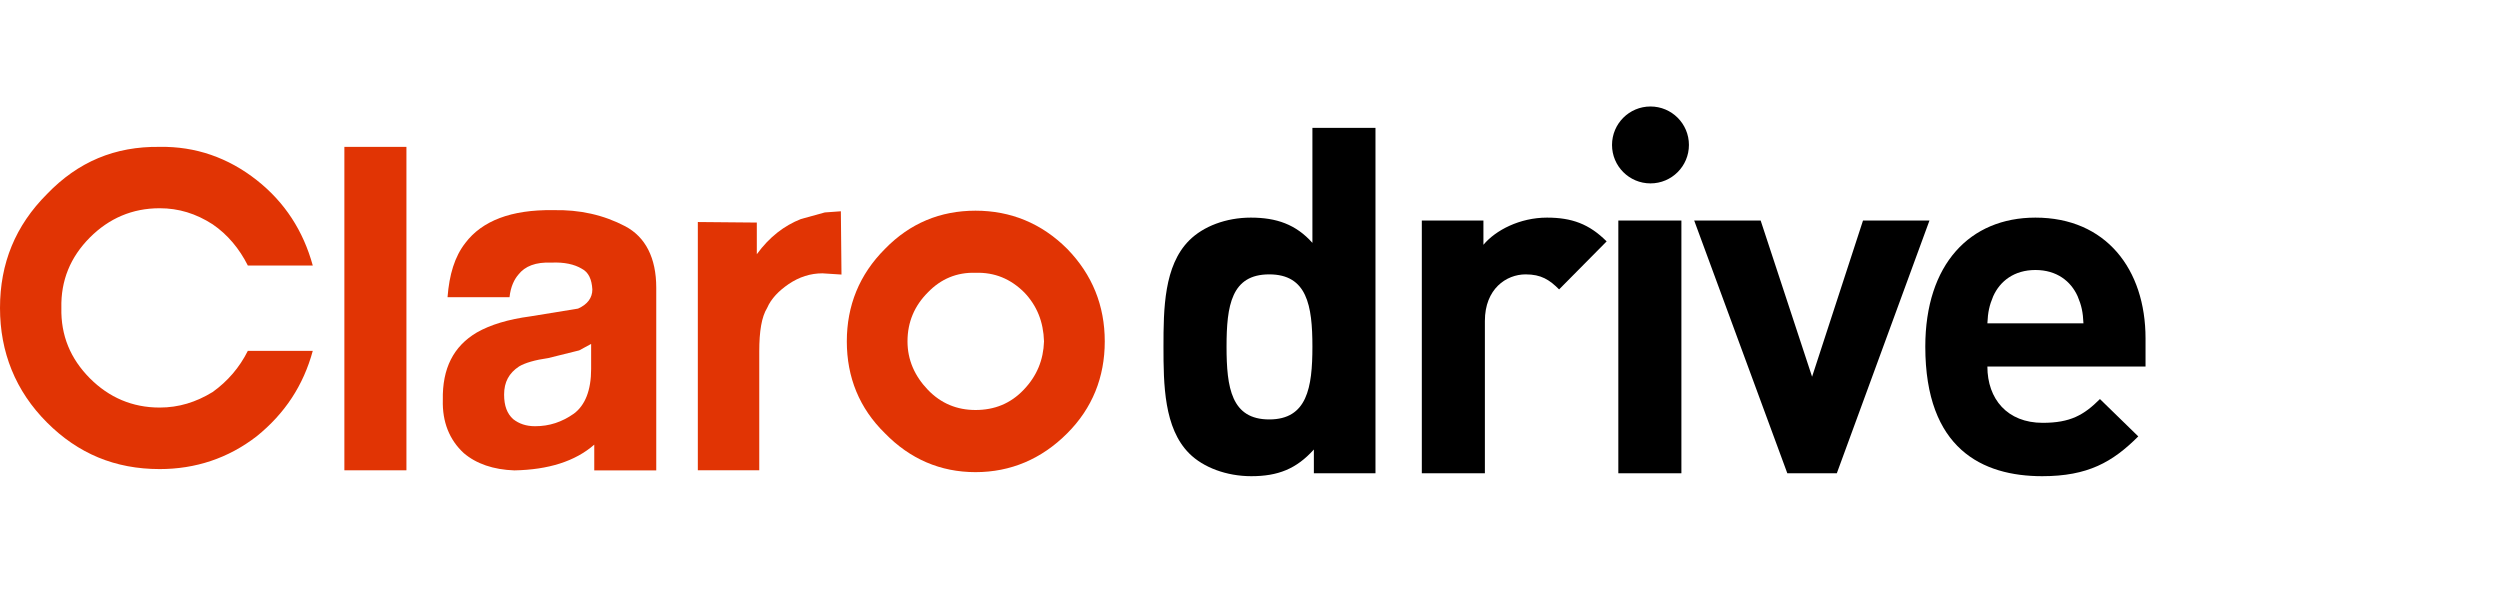 <?xml version="1.0" encoding="UTF-8"?>
<svg width="84px" height="20px" viewBox="0 0 84 20" version="1.1" xmlns="http://www.w3.org/2000/svg" xmlns:xlink="http://www.w3.org/1999/xlink">
    <title>Claro drive</title>
    <g id="Claro-drive" stroke="none" stroke-width="1" fill="none" fill-rule="evenodd">
        <g id="53cde93b-22b8-4249-96a8-36158b8eb318-Claro+Drive-Copy" transform="translate(0, 3)" fill-rule="nonzero">
            <path d="M34.396,10.096 C33.956,10.559 33.416,10.776 32.777,10.776 C32.155,10.776 31.615,10.556 31.175,10.096 C30.733,9.635 30.492,9.093 30.492,8.471 C30.492,7.811 30.733,7.269 31.175,6.826 C31.615,6.368 32.155,6.146 32.777,6.166 C33.419,6.146 33.956,6.368 34.416,6.826 C34.839,7.269 35.059,7.809 35.079,8.471 C35.059,9.093 34.839,9.635 34.396,10.096 Z M35.859,5.363 C34.997,4.501 33.956,4.079 32.777,4.079 C31.595,4.079 30.574,4.501 29.735,5.363 C28.873,6.225 28.453,7.269 28.453,8.471 C28.453,9.676 28.873,10.717 29.735,11.559 C30.574,12.421 31.597,12.864 32.777,12.864 C33.956,12.864 34.997,12.424 35.859,11.559 C36.701,10.717 37.12,9.676 37.12,8.471 C37.12,7.269 36.701,6.228 35.859,5.363 Z" id="Shape" fill="#E13404"></path>
            <path d="M5.365,1.935 C3.863,1.914 2.622,2.436 1.581,3.518 C0.519,4.58 0,5.844 0,7.348 C0,8.829 0.519,10.137 1.581,11.198 C2.622,12.24 3.866,12.761 5.365,12.761 C6.565,12.761 7.667,12.401 8.629,11.656 C9.57,10.894 10.192,9.953 10.509,8.789 L8.327,8.789 C8.046,9.351 7.647,9.812 7.145,10.172 C6.585,10.515 6.004,10.694 5.365,10.694 C4.444,10.694 3.663,10.354 3.021,9.712 C2.364,9.05 2.042,8.272 2.062,7.346 C2.042,6.422 2.364,5.639 3.021,4.979 C3.663,4.337 4.444,3.997 5.365,3.997 C6.004,3.997 6.585,4.176 7.145,4.537 C7.647,4.879 8.046,5.36 8.327,5.921 L10.509,5.921 C10.19,4.757 9.568,3.795 8.629,3.055 C7.667,2.296 6.565,1.914 5.365,1.935 Z" id="Path" fill="#E13404"></path>
            <path d="M19.461,8.773 L19.862,8.556 L19.862,9.397 C19.862,10.116 19.66,10.618 19.282,10.899 C18.88,11.181 18.46,11.321 17.98,11.321 C17.68,11.321 17.44,11.239 17.24,11.081 C17.041,10.899 16.938,10.641 16.938,10.257 C16.938,9.837 17.102,9.536 17.44,9.313 C17.639,9.193 17.98,9.093 18.422,9.031 L19.461,8.773 Z M18.581,4.061 C17.176,4.04 16.196,4.422 15.636,5.163 C15.275,5.624 15.096,6.228 15.037,6.987 L17.12,6.987 C17.158,6.627 17.281,6.386 17.419,6.225 C17.639,5.944 18,5.801 18.522,5.824 C18.962,5.803 19.3,5.882 19.543,6.026 C19.78,6.146 19.883,6.389 19.903,6.726 C19.903,7.005 19.742,7.228 19.422,7.369 L17.821,7.63 C17.079,7.729 16.48,7.909 16.02,8.172 C15.24,8.633 14.858,9.374 14.879,10.439 C14.858,11.178 15.101,11.779 15.58,12.222 C15.999,12.582 16.58,12.782 17.284,12.805 C18.425,12.782 19.323,12.503 19.967,11.94 L19.967,12.805 L22.05,12.805 L22.05,6.668 C22.05,5.665 21.689,4.964 21.009,4.603 C20.282,4.222 19.481,4.04 18.581,4.061 Z" id="Shape" fill="#E13404"></path>
            <polygon id="Path" fill="#E13404" points="13.656 1.935 11.571 1.935 11.571 12.802 13.656 12.802"></polygon>
            <path d="M26.91,4.36 C26.353,4.58 25.851,4.961 25.429,5.542 L25.429,4.478 L23.447,4.46 L23.447,12.802 L25.511,12.802 L25.511,8.812 C25.511,8.129 25.59,7.65 25.775,7.348 C25.913,7.028 26.174,6.768 26.494,6.548 C26.854,6.304 27.233,6.184 27.634,6.184 L28.274,6.225 L28.253,4.099 L27.714,4.138 L26.91,4.36 Z" id="Path" fill="#E13404"></path>
            <circle id="Oval" fill="#000000" cx="55.456" cy="1.87" r="1.292"></circle>
            <path d="M46.216,12.902 L46.216,1.297 L44.097,1.297 L44.097,5.16 C43.543,4.54 42.891,4.312 42.027,4.312 C41.195,4.312 40.429,4.605 39.957,5.078 C39.109,5.926 39.093,7.376 39.093,8.648 C39.093,9.919 39.109,11.386 39.957,12.234 C40.429,12.707 41.212,13 42.043,13 C42.94,13 43.559,12.755 44.146,12.103 L44.146,12.902 L46.216,12.902 Z M44.097,8.648 C44.097,10.033 43.917,11.093 42.646,11.093 C41.375,11.093 41.212,10.033 41.212,8.648 C41.212,7.262 41.375,6.219 42.646,6.219 C43.917,6.219 44.097,7.262 44.097,8.648 Z" id="Shape" fill="#000000"></path>
            <path d="M53.983,5.111 C53.397,4.524 52.81,4.312 51.978,4.312 C51.066,4.312 50.251,4.736 49.843,5.225 L49.843,4.41 L47.773,4.41 L47.773,12.902 L49.892,12.902 L49.892,7.784 C49.892,6.708 50.609,6.219 51.261,6.219 C51.783,6.219 52.06,6.399 52.386,6.724 L53.983,5.111 Z" id="Path" fill="#000000"></path>
            <polygon id="Path" fill="#000000" points="56.495 12.902 56.495 4.41 54.376 4.41 54.376 12.902"></polygon>
            <polygon id="Path" fill="#000000" points="64.83 4.41 62.597 4.41 60.886 9.658 59.158 4.41 56.925 4.41 60.054 12.902 61.717 12.902"></polygon>
            <path d="M72.09,9.316 L72.09,8.371 C72.09,6.04 70.754,4.312 68.39,4.312 C66.19,4.312 64.69,5.877 64.69,8.648 C64.69,12.087 66.614,13 68.618,13 C70.151,13 70.982,12.527 71.846,11.663 L70.558,10.408 C70.02,10.946 69.564,11.207 68.635,11.207 C67.445,11.207 66.776,10.408 66.776,9.316 L72.09,9.316 Z M70.004,7.865 L66.776,7.865 C66.793,7.49 66.842,7.262 66.972,6.953 C67.2,6.447 67.673,6.072 68.39,6.072 C69.107,6.072 69.58,6.447 69.808,6.953 C69.939,7.262 69.988,7.49 70.004,7.865 Z" id="Shape" fill="#000000"></path>
        </g>
    </g>
</svg>